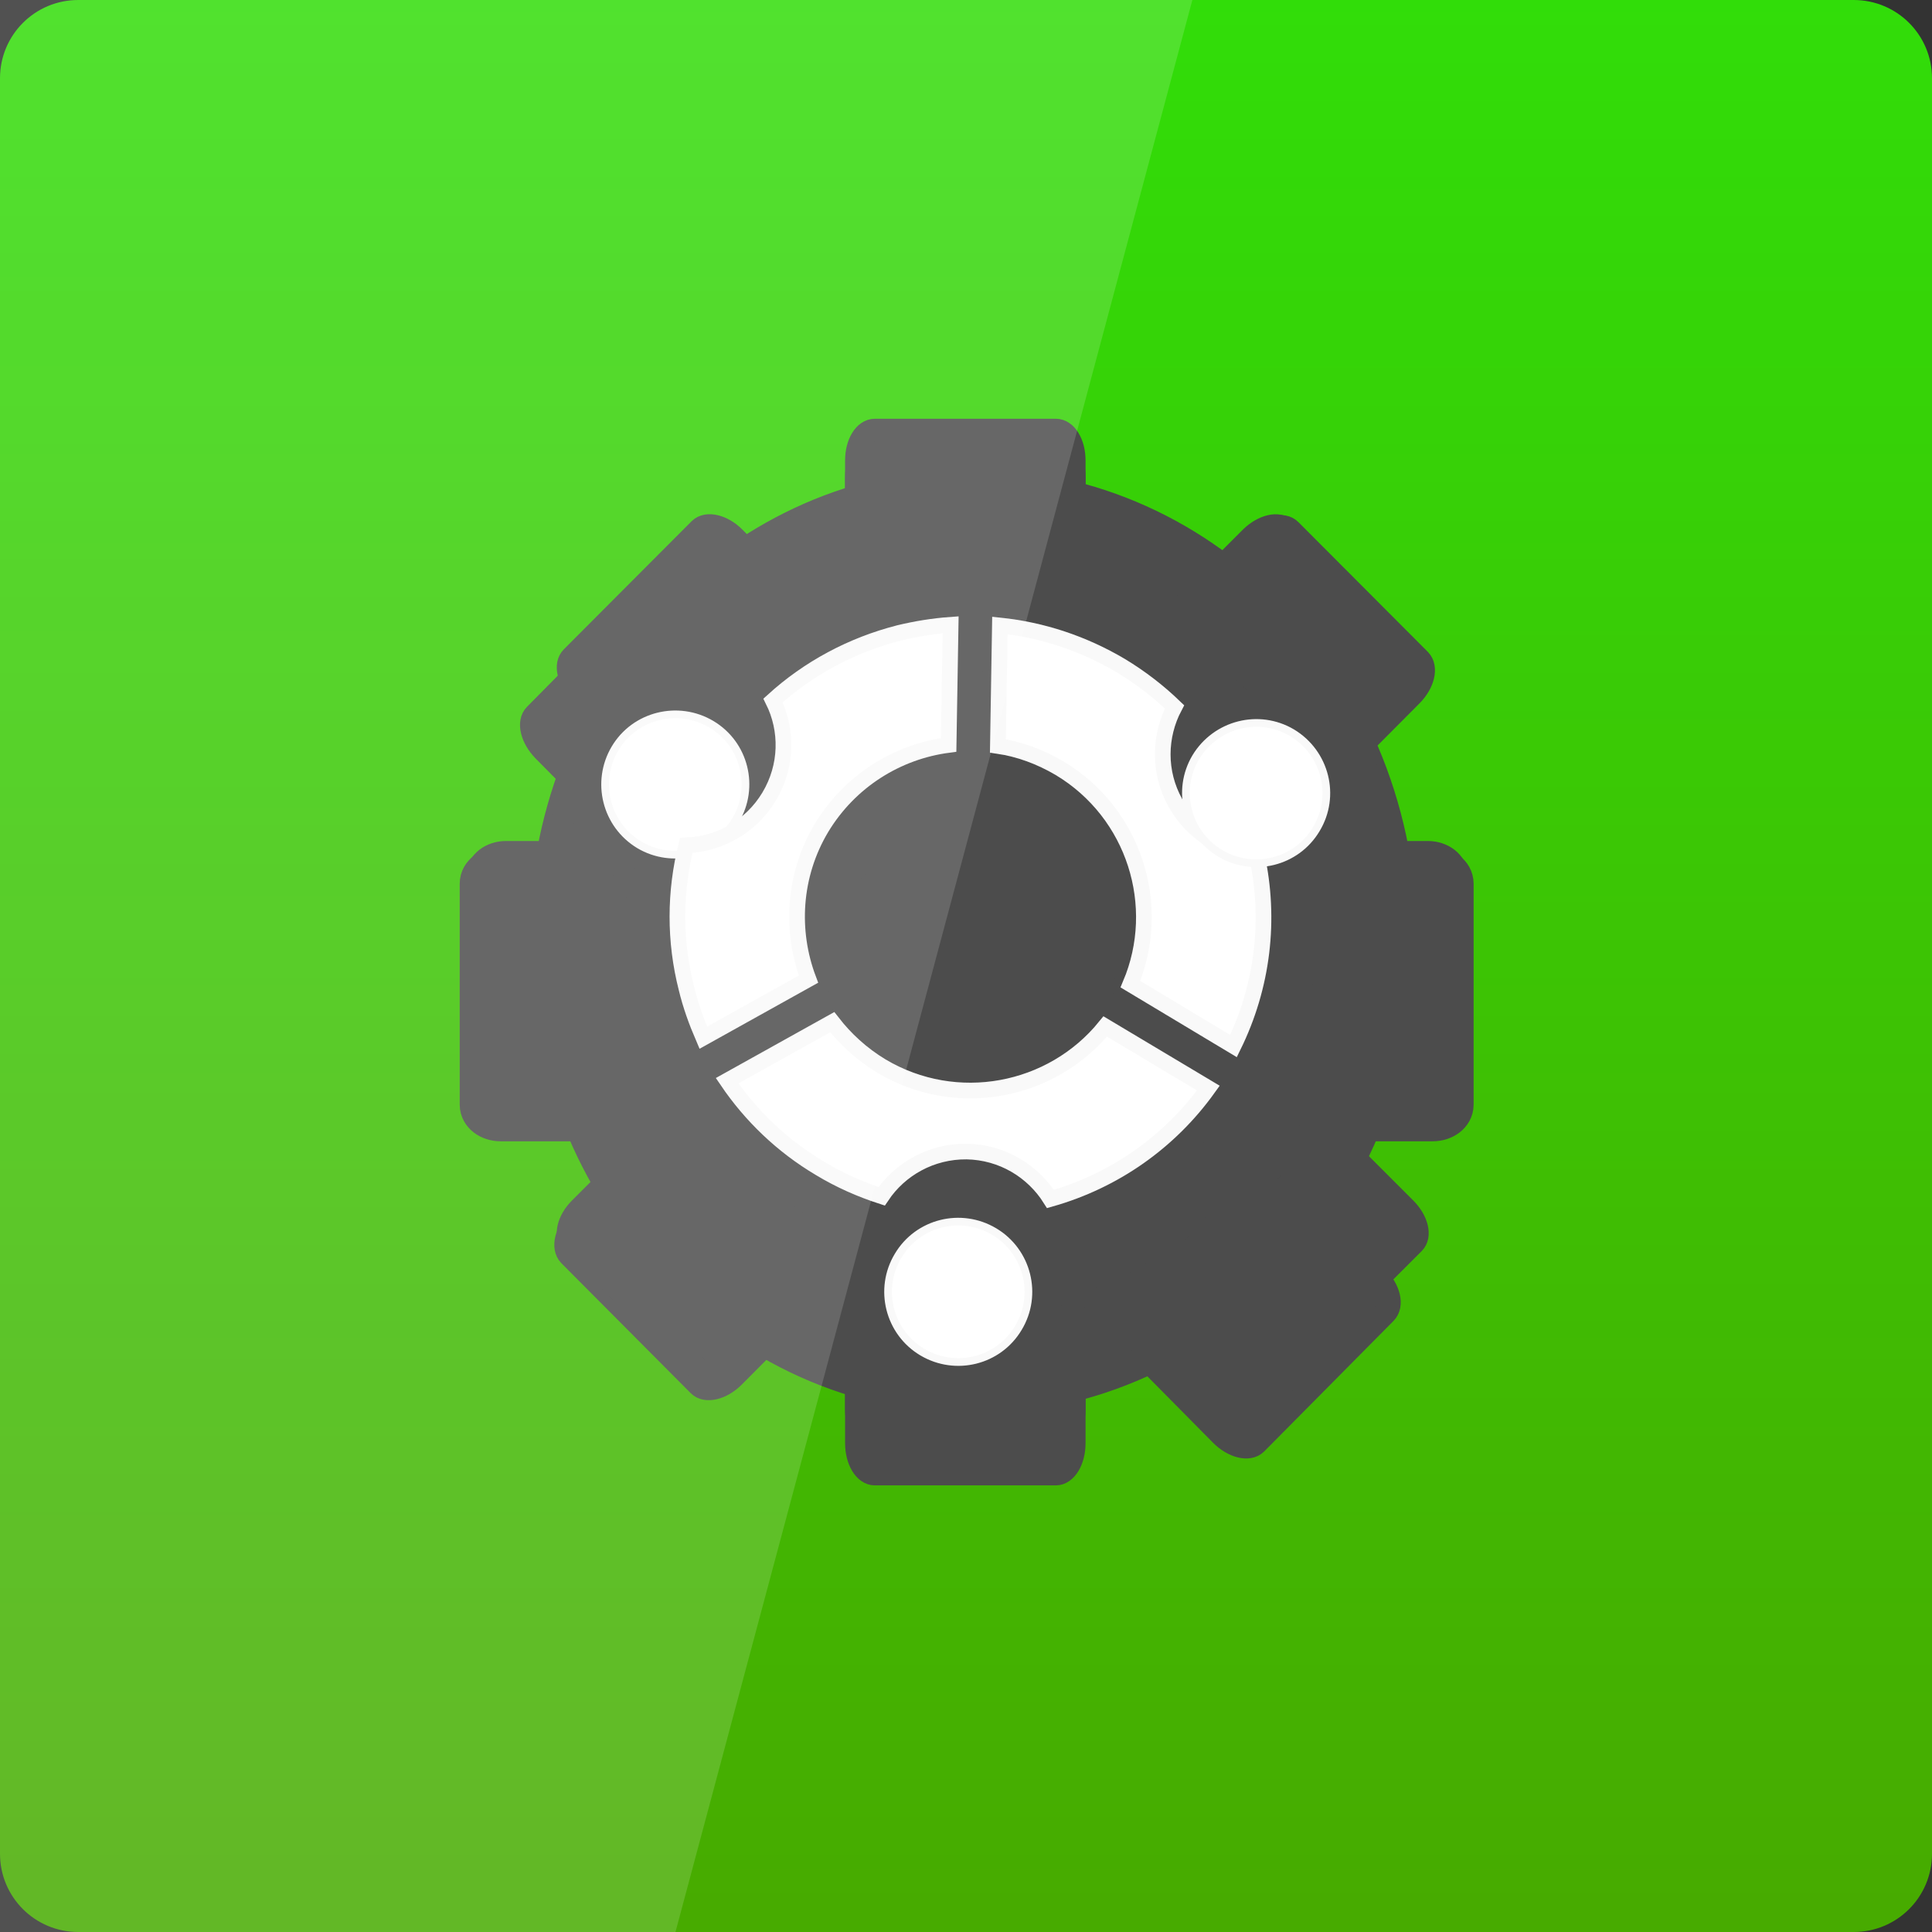 <svg width="24" xmlns="http://www.w3.org/2000/svg" height="24" viewBox="0 0 24 24" xmlns:xlink="http://www.w3.org/1999/xlink">
<rect x="0" y="0" width="24" height="24" fill="#333333" stroke="none"/>
<defs>
<linearGradient gradientTransform="matrix(.5 0 0 -.5 0 526.181)" id="linear0" y1="1053.158" y2="1004.847" gradientUnits="userSpaceOnUse" x2="0">
<stop offset="0" style="stop-color:#31de09"/>
<stop offset="1" style="stop-color:#47ab00"/>
</linearGradient>
</defs>
<path style="fill:url(#linear0)" d="M 0.973 24 L 23.027 24 C 23.566 24 24 23.566 24 23.027 L 24 0.973 C 24 0.434 23.566 0 23.027 0 L 0.973 0 C 0.434 0 0 0.434 0 0.973 L 0 23.027 C 0 23.566 0.434 24 0.973 24 Z "/>
<g style="fill:#4c4c4c;stroke:#4c4c4c">
<path d="M -34.834 1009.435 C -44.991 1009.978 -53.058 1018.951 -53.058 1029.901 C -53.058 1041.2 -44.461 1050.368 -33.845 1050.368 C -23.229 1050.368 -14.632 1041.2 -14.632 1029.901 C -14.632 1018.588 -23.229 1009.435 -33.845 1009.435 C -34.179 1009.435 -34.5 1009.421 -34.834 1009.435 Z " transform="matrix(.28 0 0 .28 21.564 -276.677)"/>
<path d="M 19.861 1006.496 L 27.886 1006.496 C 28.346 1006.496 28.708 1007.099 28.708 1007.839 L 28.708 1011.95 C 28.708 1012.69 28.346 1013.292 27.886 1013.292 L 19.861 1013.292 C 19.401 1013.292 19.039 1012.69 19.039 1011.95 L 19.039 1007.839 C 19.039 1007.099 19.401 1006.496 19.861 1006.496 Z " transform="matrix(.28 0 0 .285 5.307 -281.308)"/>
<path d="M 19.861 1044.507 L 27.886 1044.507 C 28.346 1044.507 28.708 1045.11 28.708 1045.85 L 28.708 1049.947 C 28.708 1050.687 28.346 1051.29 27.886 1051.29 L 19.861 1051.29 C 19.401 1051.29 19.039 1050.687 19.039 1049.947 L 19.039 1045.85 C 19.039 1045.11 19.401 1044.507 19.861 1044.507 Z " transform="matrix(.28 0 0 .285 5.307 -281.308)"/>
<path d="M 1025.15 -46.623 L 1033.177 -46.62 C 1033.625 -46.618 1033.997 -46.013 1034 -45.274 L 1033.997 -41.187 C 1033.991 -40.438 1033.624 -39.836 1033.176 -39.838 L 1025.139 -39.832 C 1024.691 -39.833 1024.319 -40.438 1024.316 -41.178 L 1024.318 -45.284 C 1024.315 -46.024 1024.683 -46.625 1025.15 -46.623 Z " transform="matrix(-.2 .202 -.2 -.202 212.916 -200.19)"/>
<path d="M 1025.15 -8.616 L 1033.177 -8.612 C 1033.625 -8.611 1033.997 -8.006 1034 -7.266 L 1033.998 -3.179 C 1033.991 -2.43 1033.624 -1.828 1033.176 -1.83 L 1025.139 -1.824 C 1024.691 -1.826 1024.319 -2.431 1024.316 -3.171 L 1024.318 -7.277 C 1024.315 -8.016 1024.683 -8.618 1025.15 -8.616 Z " transform="matrix(-.2 .202 -.2 -.202 212.916 -200.19)"/>
<path d="M 19.858 1006.507 L 27.886 1006.497 C 28.343 1006.506 28.711 1007.108 28.71 1007.848 L 28.709 1011.944 C 28.707 1012.684 28.336 1013.288 27.889 1013.289 L 19.851 1013.289 C 19.404 1013.29 19.035 1012.688 19.027 1011.939 L 19.028 1007.842 C 19.03 1007.103 19.401 1006.498 19.858 1006.507 Z " transform="matrix(.2 .201 -.2 .201 213.361 -199.711)"/>
<path d="M 19.852 1044.505 L 27.89 1044.504 C 28.347 1044.513 28.715 1045.115 28.714 1045.855 L 28.713 1049.951 C 28.711 1050.691 28.34 1051.295 27.893 1051.296 L 19.855 1051.296 C 19.398 1051.288 19.03 1050.685 19.031 1049.946 L 19.032 1045.849 C 19.034 1045.11 19.405 1044.506 19.852 1044.505 Z " transform="matrix(.2 .201 -.2 .201 213.361 -199.711)"/>
<path d="M 1025.145 -46.627 L 1033.168 -46.627 C 1033.625 -46.627 1034.002 -46.015 1034.002 -45.276 L 1034.002 -41.18 C 1034.002 -40.44 1033.625 -39.843 1033.168 -39.843 L 1025.145 -39.843 C 1024.688 -39.843 1024.311 -40.44 1024.311 -41.18 L 1024.311 -45.276 C 1024.311 -46.015 1024.688 -46.627 1025.145 -46.627 Z " transform="matrix(0 .342 -.275 0 5.346 -339.622)"/>
<path d="M 1025.145 -8.61 L 1033.168 -8.61 C 1033.625 -8.61 1034.002 -8.013 1034.002 -7.274 L 1034.002 -3.177 C 1034.002 -2.438 1033.625 -1.826 1033.168 -1.826 L 1025.145 -1.826 C 1024.688 -1.826 1024.311 -2.438 1024.311 -3.177 L 1024.311 -7.274 C 1024.311 -8.013 1024.688 -8.61 1025.145 -8.61 Z " transform="matrix(0 .342 -.275 0 5.346 -339.622)"/>
<path d="M -34.82 1009.686 C -44.768 1010.215 -52.695 1019.062 -52.695 1029.873 C -52.695 1041.019 -44.252 1050.061 -33.845 1050.061 C -23.438 1050.061 -14.995 1041.019 -14.995 1029.873 C -14.995 1018.714 -23.438 1009.686 -33.845 1009.686 C -34.165 1009.686 -34.486 1009.658 -34.82 1009.686 Z " transform="matrix(.28 0 0 .28 21.564 -276.677)"/>
<path d="M 19.861 1006.499 L 27.886 1006.499 C 28.346 1006.499 28.708 1007.098 28.708 1007.85 L 28.708 1011.946 C 28.708 1012.684 28.346 1013.284 27.886 1013.284 L 19.861 1013.284 C 19.401 1013.284 19.039 1012.684 19.039 1011.946 L 19.039 1007.85 C 19.039 1007.098 19.401 1006.499 19.861 1006.499 Z " transform="matrix(.28 0 0 .28 5.307 -276.478)"/>
<path d="M 19.861 1044.506 L 27.886 1044.506 C 28.346 1044.506 28.708 1045.105 28.708 1045.857 L 28.708 1049.953 C 28.708 1050.692 28.346 1051.291 27.886 1051.291 L 19.861 1051.291 C 19.401 1051.291 19.039 1050.692 19.039 1049.953 L 19.039 1045.857 C 19.039 1045.105 19.401 1044.506 19.861 1044.506 Z " transform="matrix(.28 0 0 .28 5.307 -276.478)"/>
<path d="M 1025.136 -46.626 L 1033.17 -46.626 C 1033.627 -46.626 1033.993 -46.022 1033.993 -45.274 L 1033.993 -41.188 C 1033.993 -40.44 1033.627 -39.836 1033.17 -39.836 L 1025.136 -39.836 C 1024.691 -39.836 1024.313 -40.44 1024.313 -41.188 L 1024.313 -45.274 C 1024.313 -46.022 1024.691 -46.626 1025.136 -46.626 Z " transform="matrix(0 .342 -.272 0 5.422 -339.697)"/>
<path d="M 1025.136 -8.617 L 1033.17 -8.617 C 1033.627 -8.617 1033.993 -8.013 1033.993 -7.265 L 1033.993 -3.179 C 1033.993 -2.431 1033.627 -1.827 1033.17 -1.827 L 1025.136 -1.827 C 1024.691 -1.827 1024.313 -2.431 1024.313 -3.179 L 1024.313 -7.265 C 1024.313 -8.013 1024.691 -8.617 1025.136 -8.617 Z " transform="matrix(0 .342 -.272 0 5.422 -339.697)"/>
<path d="M 19.857 1006.502 L 27.896 1006.502 C 28.349 1006.502 28.714 1007.103 28.714 1007.852 L 28.714 1011.95 C 28.714 1012.679 28.339 1013.29 27.886 1013.29 L 19.857 1013.28 C 19.404 1013.28 19.029 1012.689 19.029 1011.94 L 19.029 1007.842 C 19.039 1007.103 19.404 1006.502 19.857 1006.502 Z " transform="matrix(.198 .198 -.198 .198 211.326 -196.645)"/>
<path d="M 19.857 1044.509 L 27.896 1044.509 C 28.349 1044.509 28.714 1045.11 28.714 1045.859 L 28.714 1049.957 C 28.714 1050.686 28.339 1051.297 27.886 1051.297 L 19.857 1051.287 C 19.404 1051.287 19.029 1050.696 19.029 1049.948 L 19.029 1045.849 C 19.039 1045.11 19.404 1044.509 19.857 1044.509 Z " transform="matrix(.198 .198 -.198 .198 211.326 -196.645)"/>
<path d="M 1025.136 -46.623 L 1033.175 -46.623 C 1033.628 -46.623 1033.993 -46.022 1034.002 -45.283 L 1034.002 -41.185 C 1034.002 -40.436 1033.628 -39.845 1033.175 -39.845 L 1025.146 -39.835 C 1024.693 -39.835 1024.318 -40.446 1024.318 -41.175 L 1024.318 -45.273 C 1024.318 -46.022 1024.683 -46.623 1025.136 -46.623 Z " transform="matrix(-.198 .198 -.198 -.198 211.308 -196.767)"/>
<path d="M 1025.136 -8.615 L 1033.175 -8.615 C 1033.628 -8.615 1033.993 -8.014 1034.002 -7.275 L 1034.002 -3.177 C 1034.002 -2.428 1033.628 -1.837 1033.175 -1.837 L 1025.146 -1.827 C 1024.693 -1.827 1024.318 -2.438 1024.318 -3.167 L 1024.318 -7.266 C 1024.318 -8.014 1024.683 -8.615 1025.136 -8.615 Z " transform="matrix(-.198 .198 -.198 -.198 211.308 -196.767)"/>
<path d="M 33.585 24.933 C 33.585 28.398 30.777 31.206 27.312 31.206 C 23.847 31.206 21.039 28.398 21.039 24.933 C 21.039 21.467 23.847 18.653 27.312 18.653 C 30.777 18.653 33.585 21.467 33.585 24.933 Z " transform="matrix(.636 0 0 .636 -5.364 -3.852)"/>
<path style="stroke-linecap:round;stroke-width:.2" d="M 33.582 24.925 C 33.582 28.395 30.781 31.209 27.312 31.209 C 23.843 31.209 21.043 28.395 21.043 24.925 C 21.043 21.47 23.843 18.656 27.312 18.656 C 30.781 18.656 33.582 21.47 33.582 24.925 Z " transform="matrix(.28 0 0 .28 4.417 5.082)"/>
</g>
<g style="fill:#fff">
<g style="stroke:#f9f9f9">
<path d="M 18.242 46.885 C 18.254 51.919 14.151 56.034 9.117 56.046 C 4.063 56.023 0.003 51.934 -0.009 46.9 C -0.02 41.867 4.104 37.786 9.137 37.774 C 14.171 37.763 18.231 41.852 18.242 46.885 Z " transform="matrix(.082 .049 -.049 .082 9.939 5.452)"/>
<path d="M 83.671 84.685 C 83.682 89.719 79.593 93.778 74.56 93.79 C 69.526 93.802 65.411 89.699 65.434 84.644 C 65.422 79.611 69.511 75.551 74.545 75.539 C 79.578 75.527 83.694 79.631 83.671 84.685 Z " transform="matrix(.082 .049 -.049 .082 9.939 5.452)"/>
<path d="M -29.878 1015.128 C -24.302 1015.131 -19.682 1019.274 -18.929 1024.632 L -11.252 1024.639 C -11.605 1020.419 -13.345 1016.491 -16.271 1013.388 C -18.148 1014.346 -20.445 1014.366 -22.407 1013.229 C -24.359 1012.11 -25.488 1010.102 -25.601 1008.001 C -26.98 1007.682 -28.412 1007.511 -29.885 1007.505 C -32.676 1007.517 -35.369 1008.123 -37.833 1009.269 L -33.993 1015.93 C -32.722 1015.404 -31.341 1015.139 -29.878 1015.128 Z " transform="matrix(.167 .1 -.1 .167 119.666 -156.995)"/>
<path d="M -18.918 1027.773 C -19.683 1033.128 -24.302 1037.264 -29.868 1037.278 C -31.341 1037.272 -32.728 1036.981 -34.004 1036.484 L -37.842 1043.138 C -35.385 1044.282 -32.681 1044.905 -29.889 1044.893 C -28.416 1044.9 -26.984 1044.72 -25.59 1044.4 C -25.486 1042.309 -24.353 1040.303 -22.4 1039.16 C -20.438 1038.034 -18.137 1038.059 -16.261 1039.013 C -13.35 1035.921 -11.599 1031.983 -11.251 1027.764 Z " transform="matrix(.167 .1 -.1 .167 119.666 -156.995)"/>
<path d="M -40.962 1026.204 C -40.949 1022.675 -39.291 1019.516 -36.723 1017.491 L -40.552 1010.847 C -41.457 1011.48 -42.309 1012.2 -43.104 1012.978 C -45.316 1015.209 -46.911 1017.888 -47.795 1020.818 C -46.022 1021.951 -44.858 1023.938 -44.859 1026.201 C -44.86 1028.463 -46.031 1030.446 -47.795 1031.593 C -46.911 1034.516 -45.326 1037.208 -43.095 1039.42 C -42.317 1040.214 -41.457 1040.913 -40.555 1041.564 L -36.717 1034.91 C -39.285 1032.876 -40.958 1029.724 -40.962 1026.204 Z " transform="matrix(.167 .1 -.1 .167 119.666 -156.995)"/>
<path d="M 83.658 9.133 C 83.669 14.167 79.58 18.226 74.547 18.238 C 69.513 18.25 65.418 14.182 65.407 9.148 C 65.43 4.094 69.498 -0.001 74.532 -0.013 C 79.586 0.011 83.681 4.079 83.658 9.133 Z " transform="matrix(.082 .049 -.049 .082 9.939 5.452)"/>
</g>
<path style="fill-opacity:.149" d="M 0 0 L 0 24 L 8.391 24 L 14.812 0 Z "/>
</g>
</svg>
